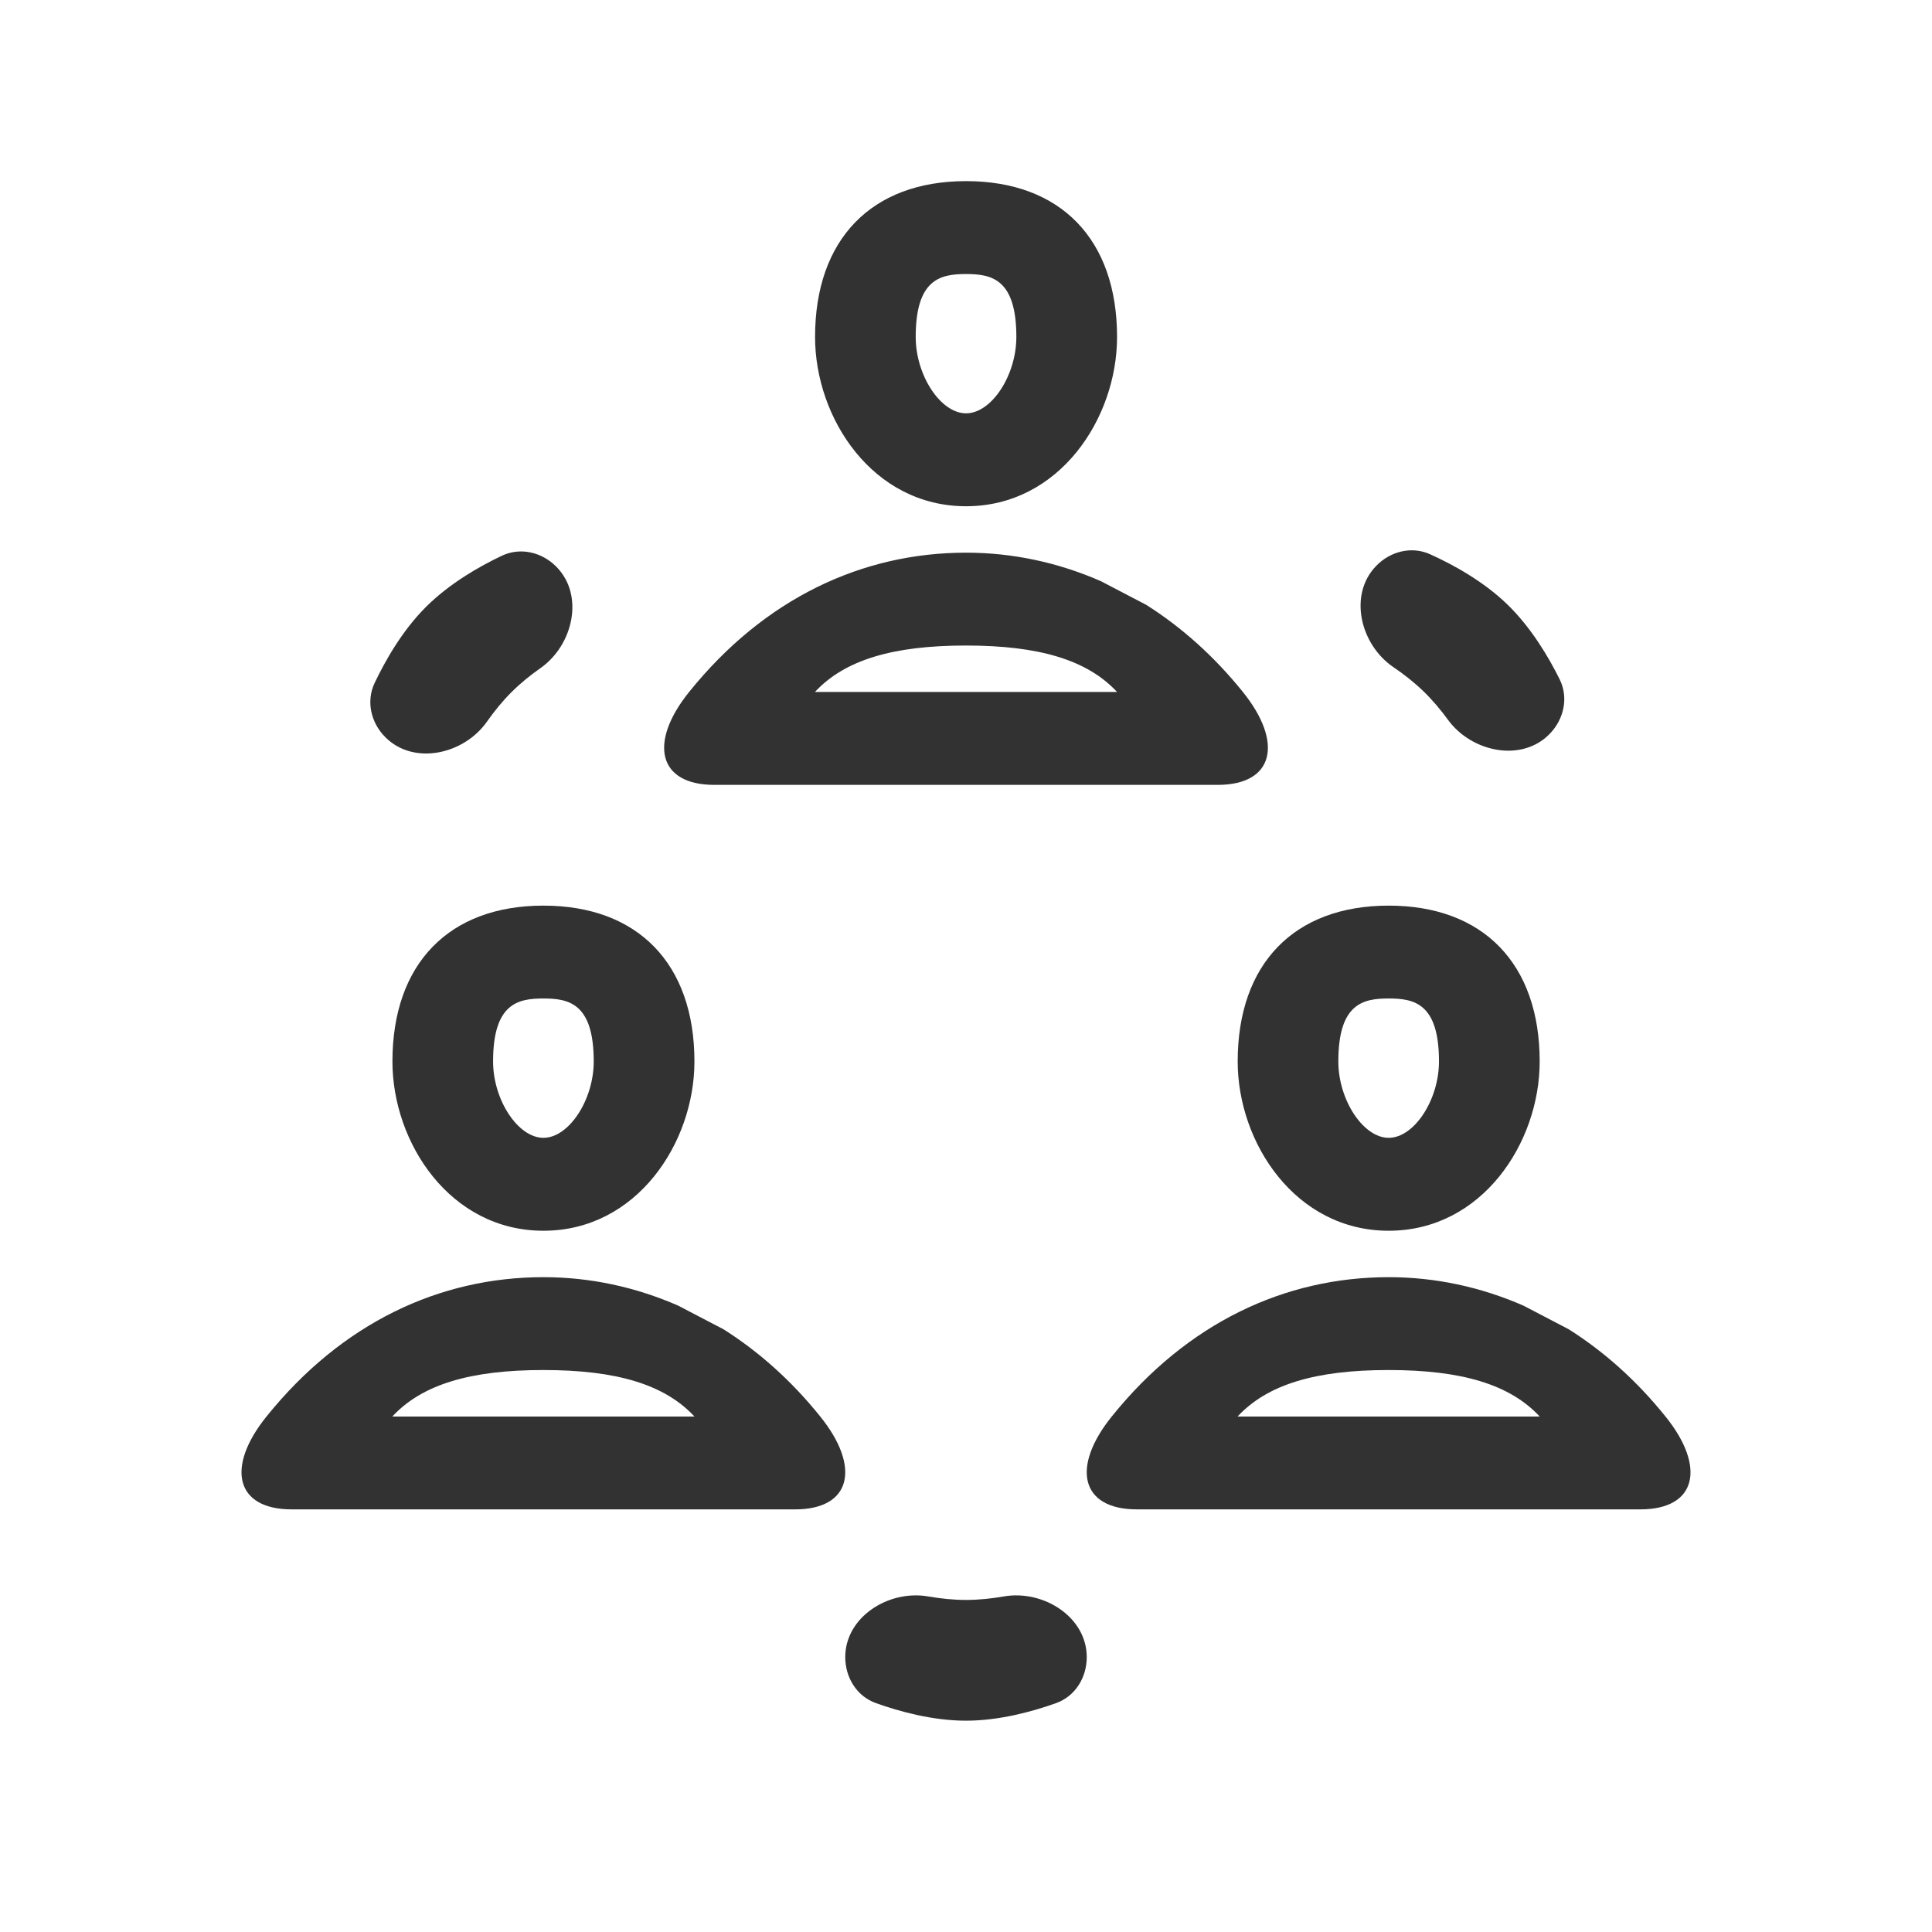 <svg width="32" height="32" viewBox="0 0 32 32" fill="none" xmlns="http://www.w3.org/2000/svg">
<path fill-rule="evenodd" clip-rule="evenodd" d="M16.834 5.581C16.834 4.619 16.423 4.539 16.001 4.539C15.579 4.539 15.167 4.619 15.167 5.581C15.167 6.219 15.58 6.846 16.001 6.846C16.422 6.846 16.834 6.219 16.834 5.581ZM13.5 5.581C13.5 3.964 14.435 3 16.001 3C17.567 3 18.502 3.964 18.502 5.581C18.502 6.929 17.546 8.385 16.001 8.385C14.456 8.385 13.5 6.929 13.5 5.581ZM16.001 11.461H16.833H18.502C18.011 10.933 17.217 10.692 15.999 10.692C14.783 10.692 13.989 10.933 13.498 11.461H16.001ZM18.232 9.625C17.524 9.316 16.774 9.154 16.001 9.154C14.28 9.154 12.662 9.911 11.414 11.461C10.738 12.3 10.899 13 11.831 13H12.664H13.506H15.999H18.494H19.336H20.169C21.102 13 21.262 12.3 20.586 11.461C20.103 10.861 19.563 10.384 18.985 10.018L18.232 9.625ZM23.834 17.581C23.834 16.619 23.423 16.538 23.001 16.538C22.579 16.538 22.167 16.619 22.167 17.581C22.167 18.219 22.58 18.846 23.001 18.846C23.422 18.846 23.834 18.219 23.834 17.581ZM20.5 17.581C20.5 15.964 21.435 15 23.001 15C24.567 15 25.502 15.964 25.502 17.581C25.502 18.929 24.546 20.385 23.001 20.385C21.456 20.385 20.5 18.929 20.5 17.581ZM23.001 23.462H23.833H25.502C25.011 22.933 24.217 22.692 22.999 22.692C21.783 22.692 20.989 22.933 20.498 23.462H23.001ZM25.232 21.625C24.524 21.316 23.774 21.154 23.001 21.154C21.28 21.154 19.662 21.911 18.414 23.462C17.738 24.3 17.898 25 18.831 25H19.664H20.506H22.999H25.494H26.336H27.169C28.102 25 28.262 24.3 27.586 23.462C27.103 22.861 26.563 22.384 25.985 22.018L25.232 21.625ZM17.489 28.21C17.809 28.097 18 27.786 18 27.447C18 26.782 17.281 26.328 16.626 26.442C16.424 26.477 16.212 26.5 16 26.5C15.788 26.5 15.576 26.477 15.374 26.442C14.719 26.328 14 26.782 14 27.447C14 27.786 14.191 28.097 14.511 28.21C14.894 28.347 15.447 28.5 16 28.5C16.553 28.5 17.106 28.347 17.489 28.21ZM6.205 11.312C6.06 11.618 6.144 11.973 6.384 12.212C6.854 12.682 7.684 12.496 8.066 11.952C8.184 11.784 8.318 11.618 8.468 11.468C8.618 11.318 8.783 11.184 8.952 11.066C9.496 10.684 9.682 9.854 9.212 9.384C8.973 9.144 8.618 9.06 8.312 9.205C7.943 9.38 7.445 9.663 7.054 10.054C6.663 10.444 6.38 10.944 6.205 11.312ZM23.689 9.181C23.381 9.041 23.027 9.131 22.792 9.375C22.33 9.853 22.531 10.68 23.082 11.052C23.252 11.167 23.42 11.299 23.573 11.446C23.725 11.593 23.862 11.756 23.983 11.922C24.375 12.46 25.207 12.632 25.669 12.154C25.905 11.91 25.983 11.553 25.832 11.25C25.651 10.885 25.36 10.391 24.962 10.007C24.564 9.623 24.061 9.349 23.689 9.181ZM9.834 17.581C9.834 16.619 9.423 16.538 9.001 16.538C8.579 16.538 8.167 16.619 8.167 17.581C8.167 18.219 8.58 18.846 9.001 18.846C9.422 18.846 9.834 18.219 9.834 17.581ZM6.5 17.581C6.5 15.964 7.435 15 9.001 15C10.566 15 11.502 15.964 11.502 17.581C11.502 18.929 10.546 20.385 9.001 20.385C7.456 20.385 6.5 18.929 6.5 17.581ZM9.001 23.462H9.833H11.502C11.011 22.933 10.217 22.692 8.999 22.692C7.783 22.692 6.989 22.933 6.498 23.462H9.001ZM11.232 21.625C10.524 21.316 9.774 21.154 9.001 21.154C7.28 21.154 5.662 21.911 4.414 23.462C3.738 24.3 3.898 25 4.831 25H5.664H6.506H8.999H11.494H12.336H13.169C14.101 25 14.262 24.3 13.586 23.462C13.103 22.861 12.563 22.384 11.985 22.018L11.232 21.625Z" fill="#323232"/>
</svg>

